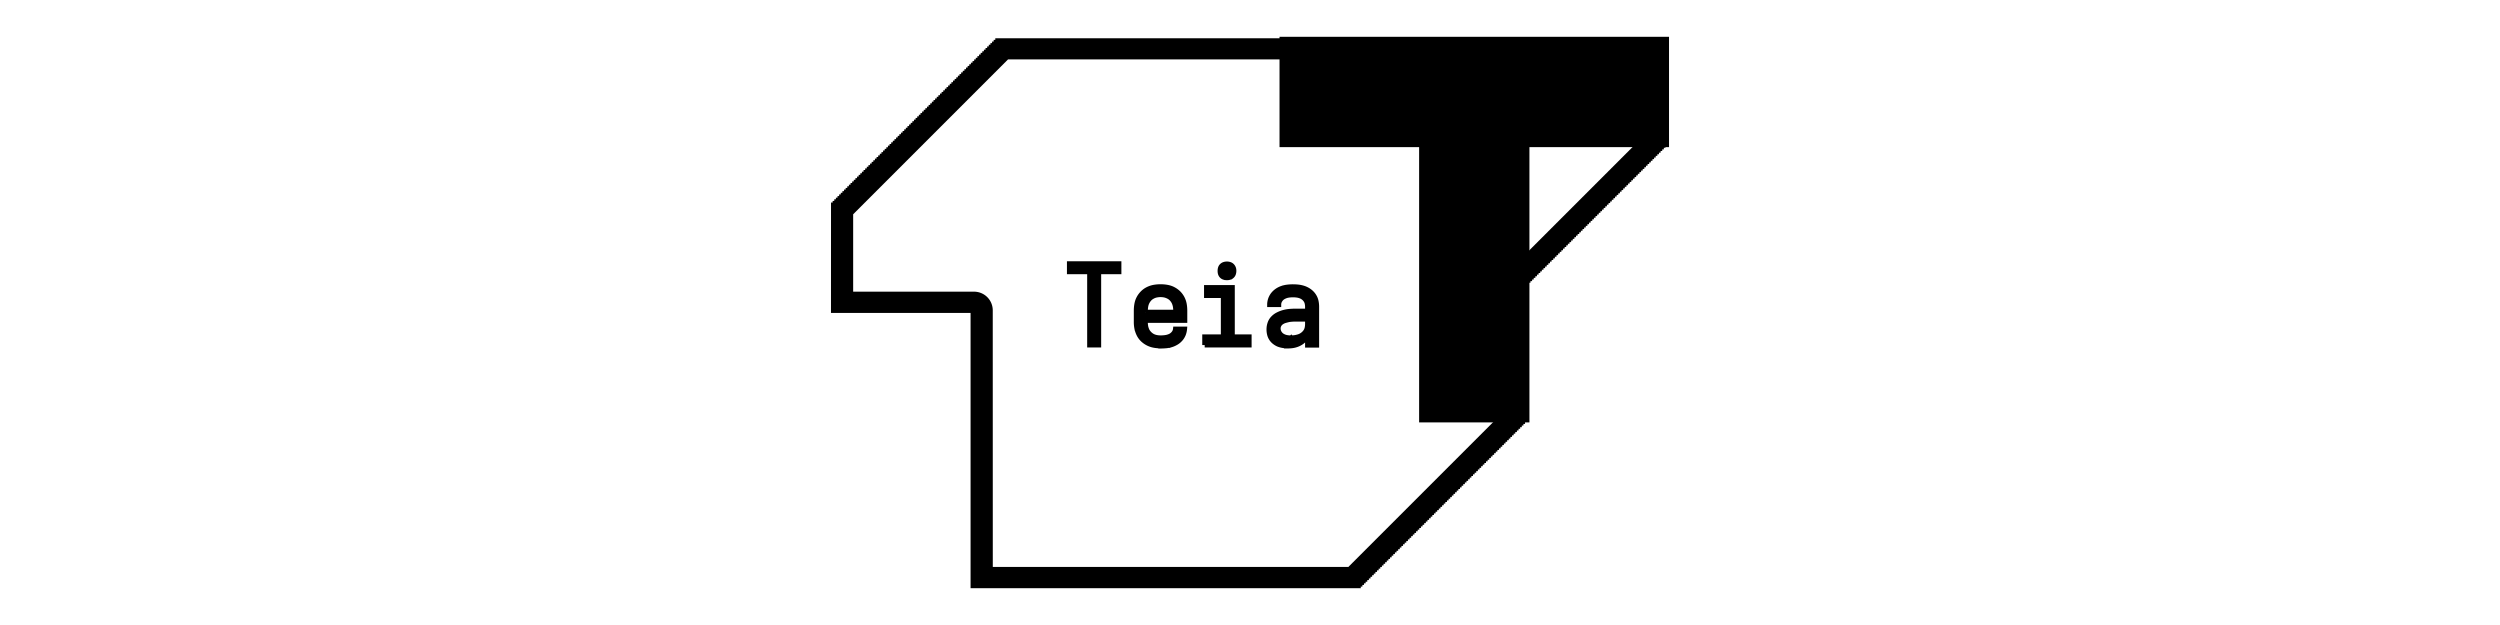 <svg xmlns="http://www.w3.org/2000/svg" data-name="Ebene 2" viewBox="0 0 512 128"><g stroke="null" data-name="Layer 1"><path d="M337.094 11.522v16.56a2.943 2.943 0 0 0-.177.188c-.122.1-.233.211-.333.333-.123.1-.223.211-.334.334-.122.1-.233.21-.333.333-.122.1-.222.21-.333.333-.122.1-.233.211-.333.333-.122.1-.222.211-.333.333-.123.1-.234.211-.334.334-.122.1-.222.21-.333.333-.122.1-.233.21-.333.333-.122.1-.222.211-.333.333-.122.1-.233.211-.333.333-.123.1-.234.211-.334.334-.122.1-.233.21-.333.333-.122.1-.233.21-.333.333-.122.1-.222.211-.333.333-.122.1-.233.211-.333.333-.123.1-.223.211-.334.334-.122.1-.233.21-.333.333-.122.1-.222.21-.333.333-.122.1-.233.211-.333.333-.111.1-.222.211-.322.322-.122.1-.234.211-.333.334-.112.1-.223.21-.323.322-.122.1-.233.21-.333.333-.122.1-.222.21-.333.333-.122.1-.233.211-.333.333-.122.1-.222.211-.333.333-.123.1-.234.211-.334.334-.122.1-.222.21-.333.333-.122.1-.233.21-.333.333-.122.1-.222.211-.333.333-.122.1-.233.211-.333.333-.123.1-.223.211-.334.334-.122.1-.233.21-.333.333-.122.1-.222.21-.333.333-.122.1-.233.211-.333.333-.122.1-.222.211-.333.333-.123.1-.234.211-.334.334-.122.1-.222.21-.333.333-.122.1-.233.21-.333.333-.122.1-.222.211-.333.333-.122.1-.233.211-.333.333-.123.1-.223.211-.334.334-.122.1-.233.21-.333.333-.122.1-.222.21-.333.333-.122.1-.233.211-.333.333-.122.1-.222.211-.333.333-.123.1-.234.211-.334.334-.122.1-.222.21-.333.333-.122.1-.233.21-.333.333-.122.1-.233.211-.333.333-.122.1-.233.211-.333.333-.123.1-.223.211-.334.334-.122.1-.233.21-.333.333-.122.1-.233.21-.333.333-.122.1-.222.211-.333.333-.122.1-.233.211-.333.333-.123.1-.223.211-.334.334-.122.1-.233.21-.333.333-.11.1-.222.21-.322.322-.122.1-.233.21-.333.333-.111.1-.222.211-.322.322-.122.1-.233.211-.333.333-.123.1-.222.211-.334.334-.122.1-.233.21-.333.333-.122.1-.222.21-.333.333-.122.1-.233.211-.333.333-.122.1-.222.211-.333.333-.123.1-.234.211-.334.334-.122.1-.222.21-.333.333-.122.1-.233.21-.333.333-.122.1-.222.211-.333.333-.122.1-.233.211-.333.333-.123.1-.222.211-.334.334-.122.1-.233.21-.333.333-.122.1-.222.21-.333.333-.122.1-.233.211-.333.333-.122.1-.222.211-.333.333-.123.1-.234.211-.334.334-.122.1-.222.21-.333.333-.122.1-.233.21-.333.333-.122.1-.222.211-.333.333a3.346 3.346 0 0 0-1.022 1.6c-.155.388-.244.81-.244 1.243v26.2a1.43 1.43 0 0 0-.178.19c-.122.1-.233.21-.333.333-.122.1-.222.21-.333.333-.123.1-.234.211-.334.333-.122.1-.233.211-.333.333-.122.1-.222.211-.333.334-.122.1-.233.21-.333.333-.122.1-.233.21-.333.333-.123.1-.223.211-.334.333-.122.1-.233.211-.333.333-.122.1-.222.211-.333.334-.122.1-.233.21-.333.333-.122.1-.222.21-.333.333-.123.1-.234.211-.334.333-.122.1-.222.211-.333.333-.122.1-.233.211-.333.334-.122.1-.222.21-.333.333-.122.1-.233.21-.333.333-.123.1-.223.211-.334.333-.122.1-.233.211-.333.333-.122.1-.222.211-.333.334-.122.1-.233.21-.333.333-.122.1-.222.21-.333.333-.123.1-.234.211-.334.333-.122.1-.222.211-.333.333-.122.1-.233.211-.333.334-.122.1-.222.21-.333.333-.122.1-.233.21-.333.333-.123.1-.223.211-.334.333-.122.1-.233.211-.333.333-.122.1-.222.211-.333.334-.122.1-.233.21-.333.333-.122.1-.222.21-.333.333-.123.1-.234.211-.334.333-.122.1-.233.211-.333.333-.122.1-.233.211-.333.334-.122.1-.233.21-.333.333-.122.1-.233.21-.333.333-.123.1-.234.211-.334.333-.122.1-.233.211-.333.333-.122.1-.233.211-.333.334-.122.1-.222.21-.333.333-.122.1-.233.21-.333.333-.123.1-.223.211-.334.333-.122.1-.233.211-.333.333-.122.1-.233.211-.333.334-.122.1-.233.21-.333.333-.122.1-.233.21-.333.333-.123.1-.223.211-.334.333-.122.1-.233.211-.333.333-.122.1-.233.211-.333.334-.122.1-.222.21-.333.333-.122.1-.233.21-.333.333-.123.1-.223.211-.334.333-.122.1-.233.211-.333.333-.122.1-.222.211-.333.334-.122.1-.233.21-.333.333-.122.1-.222.21-.333.333-.123.1-.234.211-.334.333-.122.1-.222.211-.333.333-.122.1-.233.211-.333.334-.122.1-.222.21-.333.333-.122.1-.233.21-.333.333-.123.1-.223.211-.334.333-.122.1-.233.211-.333.333-.122.1-.222.211-.333.334-.122.1-.233.21-.333.333-.122.1-.222.21-.333.333-.123.1-.234.211-.334.333-.122.1-.222.211-.333.333-.122.1-.233.211-.333.334-.122.1-.222.21-.333.333-.122.1-.233.21-.333.333-.123.1-.223.211-.334.333-.122.1-.233.211-.333.333-.122.1-.233.211-.333.334-.122.1-.233.21-.333.333-.122.1-.233.21-.333.333-.123.1-.234.211-.334.333-.122.1-.233.211-.333.333-.122.1-.222.211-.333.334-.122.1-.233.21-.333.333-.122.1-.222.21-.333.333-.123.1-.234.211-.334.333-.122.1-.233.211-.333.333-.122.1-.233.211-.333.334-.122.1-.233.21-.333.333-.122.1-.222.21-.333.333-.123.1-.234.211-.334.333-.122.1-.233.211-.333.333-.122.1-.222.211-.333.334-.122.1-.233.21-.333.333-.122.1-.222.21-.333.333-.123.1-.234.211-.334.333-.122.1-.222.211-.333.333-.122.1-.233.211-.333.334-.067.055-.122.11-.189.177h-73.536V63.567a3.328 3.328 0 0 0-3.332-3.332h-25.257V43.687a1.43 1.43 0 0 0 .178-.19c.122-.1.233-.21.333-.332.122-.1.222-.211.334-.334.122-.1.233-.21.333-.333.122-.1.233-.21.333-.333.122-.1.222-.211.333-.333.122-.1.233-.211.333-.333.122-.1.222-.211.334-.334.122-.1.233-.21.333-.333.122-.1.222-.21.333-.333.122-.1.233-.211.333-.333.122-.1.222-.211.333-.333.122-.1.234-.211.334-.334.122-.1.222-.21.333-.333.122-.1.233-.21.333-.333.122-.1.222-.211.333-.333.122-.1.233-.211.333-.333.122-.1.222-.211.334-.334.122-.1.233-.21.333-.333.122-.1.222-.21.333-.333.122-.1.233-.211.333-.333.122-.1.222-.211.333-.333.122-.1.234-.211.334-.334.122-.1.233-.21.333-.333.122-.1.233-.21.333-.333.122-.1.233-.211.333-.333.122-.1.233-.211.333-.333.122-.1.234-.211.334-.334.122-.1.233-.21.333-.333.122-.1.233-.21.333-.333.122-.1.233-.211.333-.333.122-.1.233-.211.333-.333.122-.1.234-.211.334-.334.122-.1.222-.21.333-.333.122-.1.233-.21.333-.333.122-.1.233-.211.333-.333.122-.1.233-.211.333-.333.122-.1.222-.211.334-.334.122-.1.233-.21.333-.333.122-.1.233-.21.333-.333.122-.1.233-.211.333-.333.122-.1.222-.211.333-.333.122-.1.234-.211.334-.334.122-.1.233-.21.333-.333.122-.1.222-.21.333-.333.122-.1.233-.211.333-.333.122-.1.222-.211.333-.333.122-.1.234-.211.334-.334.122-.1.222-.21.333-.333.122-.1.233-.21.333-.333.122-.1.222-.211.333-.333.122-.1.233-.211.333-.333.122-.1.222-.211.334-.334.122-.1.233-.21.333-.333.122-.1.222-.21.333-.333.122-.1.233-.211.333-.333.122-.1.222-.211.333-.333.122-.1.234-.211.334-.334.122-.1.222-.21.333-.333.122-.1.233-.21.333-.333.122-.1.222-.211.333-.333.122-.1.233-.211.333-.333.122-.1.234-.211.334-.334.122-.1.233-.21.333-.333.122-.1.233-.21.333-.333.122-.1.233-.211.333-.333.122-.1.233-.211.333-.333.122-.1.234-.211.334-.334.122-.1.233-.21.333-.333.122-.1.233-.21.333-.333.122-.1.233-.211.333-.333.122-.1.233-.211.333-.333.122-.1.234-.211.334-.334.122-.1.233-.21.333-.333.122-.1.222-.21.333-.333.122-.1.233-.211.333-.333.122-.1.222-.211.333-.333.122-.1.234-.211.334-.334.122-.1.233-.21.333-.333.122-.1.233-.21.333-.333.122-.1.222-.211.333-.333.122-.1.233-.211.333-.333.122-.1.234-.211.334-.334.122-.1.233-.21.333-.333.122-.1.222-.21.333-.333.122-.1.233-.211.333-.333.122-.1.233-.211.333-.333.122-.1.222-.211.334-.334.122-.1.233-.21.333-.333.122-.1.222-.21.333-.333.122-.1.233-.211.333-.333.122-.1.222-.211.333-.333.122-.1.234-.211.334-.334.122-.1.222-.21.333-.333.122-.1.233-.21.333-.333.122-.1.222-.211.333-.333a1.43 1.43 0 0 0 .189-.178h131.046m3.332-3.332H204.338v.333h-.334v.334h-.333v.333h-.333v.333h-.333V10h-.333v.333h-.334v.334h-.333V11h-.333v.333h-.333v.333h-.333V12h-.334v.334h-.333v.333h-.333V13h-.333v.333h-.333v.333h-.334V14h-.333v.333h-.333v.333h-.333v.333h-.333v.333h-.334v.334h-.333v.333h-.333v.333h-.333v.333h-.333v.333h-.334v.334h-.333v.333h-.333v.333h-.333v.333h-.333v.333h-.334v.334h-.333v.333h-.333v.333h-.333v.333h-.333v.333h-.334v.334h-.333v.333h-.333v.333h-.333v.333h-.333v.333h-.334v.334h-.333v.333h-.333v.333h-.333v.333h-.333v.333h-.334v.334h-.333v.333h-.333v.333h-.333v.333h-.333v.333h-.334v.334h-.333v.333h-.333v.333h-.333v.333h-.333v.333h-.334v.334h-.333v.333h-.333v.333h-.333v.333h-.333v.333h-.334v.334h-.333v.333h-.333v.333h-.333v.333h-.333v.333h-.334v.334h-.333v.333h-.333v.333h-.333v.333h-.333v.333h-.334v.334h-.333v.333h-.333v.333h-.333v.333h-.333v.333h-.334v.334h-.333v.333h-.333v.333h-.333v.333h-.333v.333h-.334v.334h-.333v.333h-.333v.333h-.333v.333h-.333v.333h-.334v.334h-.333v.333h-.333v.333h-.333v.333h-.333v.333h-.334v.334h-.333v.333h-.333v.333h-.333v.333h-.333v.333h-.334v.334h-.333v.333h-.333v.333h-.333v.333h-.333v.333h-.334V63.59h28.589v56.377h78.912v-.334h.333v-.333h.333v-.333h.333v-.333h.334v-.333h.333v-.334h.333v-.333h.333v-.333h.333v-.333h.334v-.333h.333v-.334h.333v-.333h.333v-.333h.333v-.333h.334v-.333h.333v-.334h.333v-.333h.333v-.333h.333v-.333h.334v-.333h.333v-.334h.333v-.333h.333v-.333h.333v-.333h.334v-.333h.333v-.334h.333v-.333h.333v-.333h.333v-.333h.334v-.333h.333v-.334h.333v-.333h.333v-.333h.333v-.333h.334v-.333h.333v-.334h.333v-.333h.333v-.333h.333v-.333h.334v-.333h.333v-.334h.333v-.333h.333v-.333h.333v-.333h.334v-.333h.333v-.334h.333v-.333h.333v-.333h.333v-.333h.334v-.333h.333v-.334h.333v-.333h.333v-.333h.333v-.333h.334v-.333h.333v-.334h.333v-.333h.333v-.333h.333v-.333h.334v-.333h.333v-.334h.333v-.333h.333v-.333h.333v-.333h.334v-.333h.333v-.334h.333v-.333h.333v-.333h.333v-.333h.334v-.333h.333v-.334h.333v-.333h.333v-.333h.333v-.333h.334v-.333h.333v-.334h.333v-.333h.333v-.333h.333v-.333h.334v-.333h.333v-.334h.333v-.333h.333v-.333h.333v-.333h.334v-.333h.333v-.334h.333v-.333h.333v-.333h.333v-.333h.334v-.333h.333v-.334h.333v-.333h.333v-.333h.333v-.333h.334v-.333h.333v-.334h.333v-.333h.333v-.333h.333v-.333h.334v-.333h.333v-.334h.333v-27.91h.111v-.334h.333v-.333h.333v-.333h.334v-.333h.333v-.333h.333v-.334h.333v-.333h.333v-.333h.334v-.333h.333v-.333h.333v-.334h.333v-.333h.333v-.333h.334v-.333h.333v-.333h.333v-.334h.333v-.333h.333v-.333h.334v-.333h.333v-.333h.333v-.334h.333v-.333h.333v-.333h.334v-.333h.333v-.333h.333v-.334h.333v-.333h.333v-.333h.334v-.333h.333v-.333h.333v-.334h.333v-.333h.333v-.333h.334v-.333h.333v-.333h.333v-.334h.333v-.333h.333v-.333h.334v-.333h.333v-.333h.333v-.334h.333v-.333h.333v-.333h.334v-.333h.333v-.333h.333v-.334h.333v-.333h.333v-.333h.334v-.333h.333v-.333h.333v-.334h.333v-.333h.333v-.333h.334v-.333h.333v-.333h.333v-.334h.333v-.333h.333v-.333h.334v-.333h.333v-.333h.333v-.334h.333v-.333h.333v-.333h.334v-.333h.333v-.333h.333v-.334h.333v-.333h.333v-.333h.334v-.333h.333v-.333h.333v-.334h.333v-.333h.333v-.333h.334v-.333h.333v-.333h.333v-.334h.333v-.333h.333v-.333h.334v-.333h.333v-.333h.333v-.334h.333v-.333h.333v-.333h.334v-.333h.333v-.333h.333v-.334h.333V8.19l.022.144z"/><path d="M341.315 8.034h-78.768v21.602h28.589v56.377h21.591V29.636h28.588V8.034zm-118.163 62.63V55.659h-4.142v-1.655h10.151v1.655h-4.143v15.005h-1.865zm14.572.178c-.444 0-.877-.034-1.322-.111a4.57 4.57 0 0 1-2.354-1.167c-.322-.31-.589-.666-.789-1.066s-.344-.822-.433-1.255a6.689 6.689 0 0 1-.122-1.333v-2.265c0-.434.033-.878.111-1.322.078-.444.211-.866.422-1.255.2-.389.467-.744.789-1.066.322-.322.688-.578 1.077-.767s.81-.333 1.255-.41.889-.112 1.322-.112.877.034 1.321.111.867.211 1.255.411c.39.2.756.456 1.078.767a4.278 4.278 0 0 1 1.21 2.32c.078.445.111.89.111 1.323v1.977h-8.085v.288c0 .29.022.578.067.867.044.288.133.555.244.822s.289.5.489.71.433.39.677.522c.244.134.522.222.8.278.289.056.577.078.866.078.333 0 .655-.022.977-.067a3.37 3.37 0 0 0 .922-.266c.3-.134.545-.334.756-.59.21-.255.333-.554.366-.877h1.877a3.99 3.99 0 0 1-.255 1.089 3.424 3.424 0 0 1-.578.944c-.244.278-.522.522-.833.71s-.655.356-1.01.467a5.261 5.261 0 0 1-1.089.222c-.367.034-.744.056-1.122.056v-.033zm-3.154-6.909h6.208v-.3a5.3 5.3 0 0 0-.066-.844 3.668 3.668 0 0 0-.245-.822 2.812 2.812 0 0 0-.466-.71 2.354 2.354 0 0 0-.666-.522 3.477 3.477 0 0 0-.8-.3c-.278-.056-.566-.09-.855-.09s-.567.034-.855.09a2.689 2.689 0 0 0-.8.3 2.354 2.354 0 0 0-.667.522 3.024 3.024 0 0 0-.466.71 3.05 3.05 0 0 0-.244.822 5.404 5.404 0 0 0-.067.844v.3h-.011zm12.15 6.731v-1.677h3.81v-8.452h-3.443V58.88h5.298v10.107h3.443v1.677h-9.108zm4.554-13.783c-.2 0-.389-.023-.566-.078a1.153 1.153 0 0 1-.478-.278c-.133-.133-.233-.3-.289-.477s-.077-.367-.077-.567.022-.388.077-.566.145-.344.29-.478c.132-.133.299-.233.477-.289.177-.055.366-.088.566-.088s.389.033.567.088c.177.056.344.156.477.29.133.133.233.3.3.477s.089.366.089.566-.033.389-.089.567-.155.344-.3.477c-.133.134-.3.234-.477.278a1.888 1.888 0 0 1-.567.078zm12.484 13.961c-.322 0-.633-.023-.966-.067a4.724 4.724 0 0 1-.944-.244c-.3-.123-.578-.29-.833-.489s-.478-.444-.645-.71a2.753 2.753 0 0 1-.377-.89 4.123 4.123 0 0 1-.111-.977c0-.422.066-.833.2-1.233.133-.4.344-.755.633-1.055s.61-.544.988-.733a5.915 5.915 0 0 1 1.166-.455c.411-.111.822-.189 1.233-.222s.822-.056 1.233-.056h2.443v-.91c0-.245-.033-.49-.088-.722-.056-.245-.156-.456-.3-.656s-.311-.366-.511-.51a2.19 2.19 0 0 0-.644-.323 3.035 3.035 0 0 0-.7-.155 5.358 5.358 0 0 0-.722-.045c-.333 0-.666.023-.988.078a2.914 2.914 0 0 0-.933.322 1.89 1.89 0 0 0-.722.667c-.19.288-.278.6-.278.933h-1.877c0-.378.067-.745.189-1.111.133-.367.31-.689.544-.989.233-.288.511-.544.822-.755s.655-.377 1.01-.5a5.26 5.26 0 0 1 1.1-.244 9.687 9.687 0 0 1 2.344.011c.4.056.788.156 1.155.289.366.144.722.333 1.044.577s.6.534.822.867c.222.333.388.7.477 1.088s.134.789.134 1.2v7.863h-1.877v-2.043c-.167.366-.4.688-.69.988-.299.3-.621.533-.988.722a4.248 4.248 0 0 1-1.144.4c-.4.078-.8.11-1.21.11l.01-.021zm.7-1.655a4.99 4.99 0 0 0 1.599-.267c.255-.089.5-.222.722-.389s.422-.366.577-.588c.156-.222.267-.478.334-.744.055-.267.089-.545.089-.811v-1.022h-2.444c-.244 0-.489 0-.744.022s-.511.045-.744.1c-.245.056-.489.122-.722.19a2.564 2.564 0 0 0-.678.332c-.21.145-.377.333-.5.556s-.177.466-.177.7c0 .321.078.61.244.888.167.277.378.489.644.644.267.156.556.267.867.322.31.056.622.078.944.078l-.011-.011z"/></g></svg>